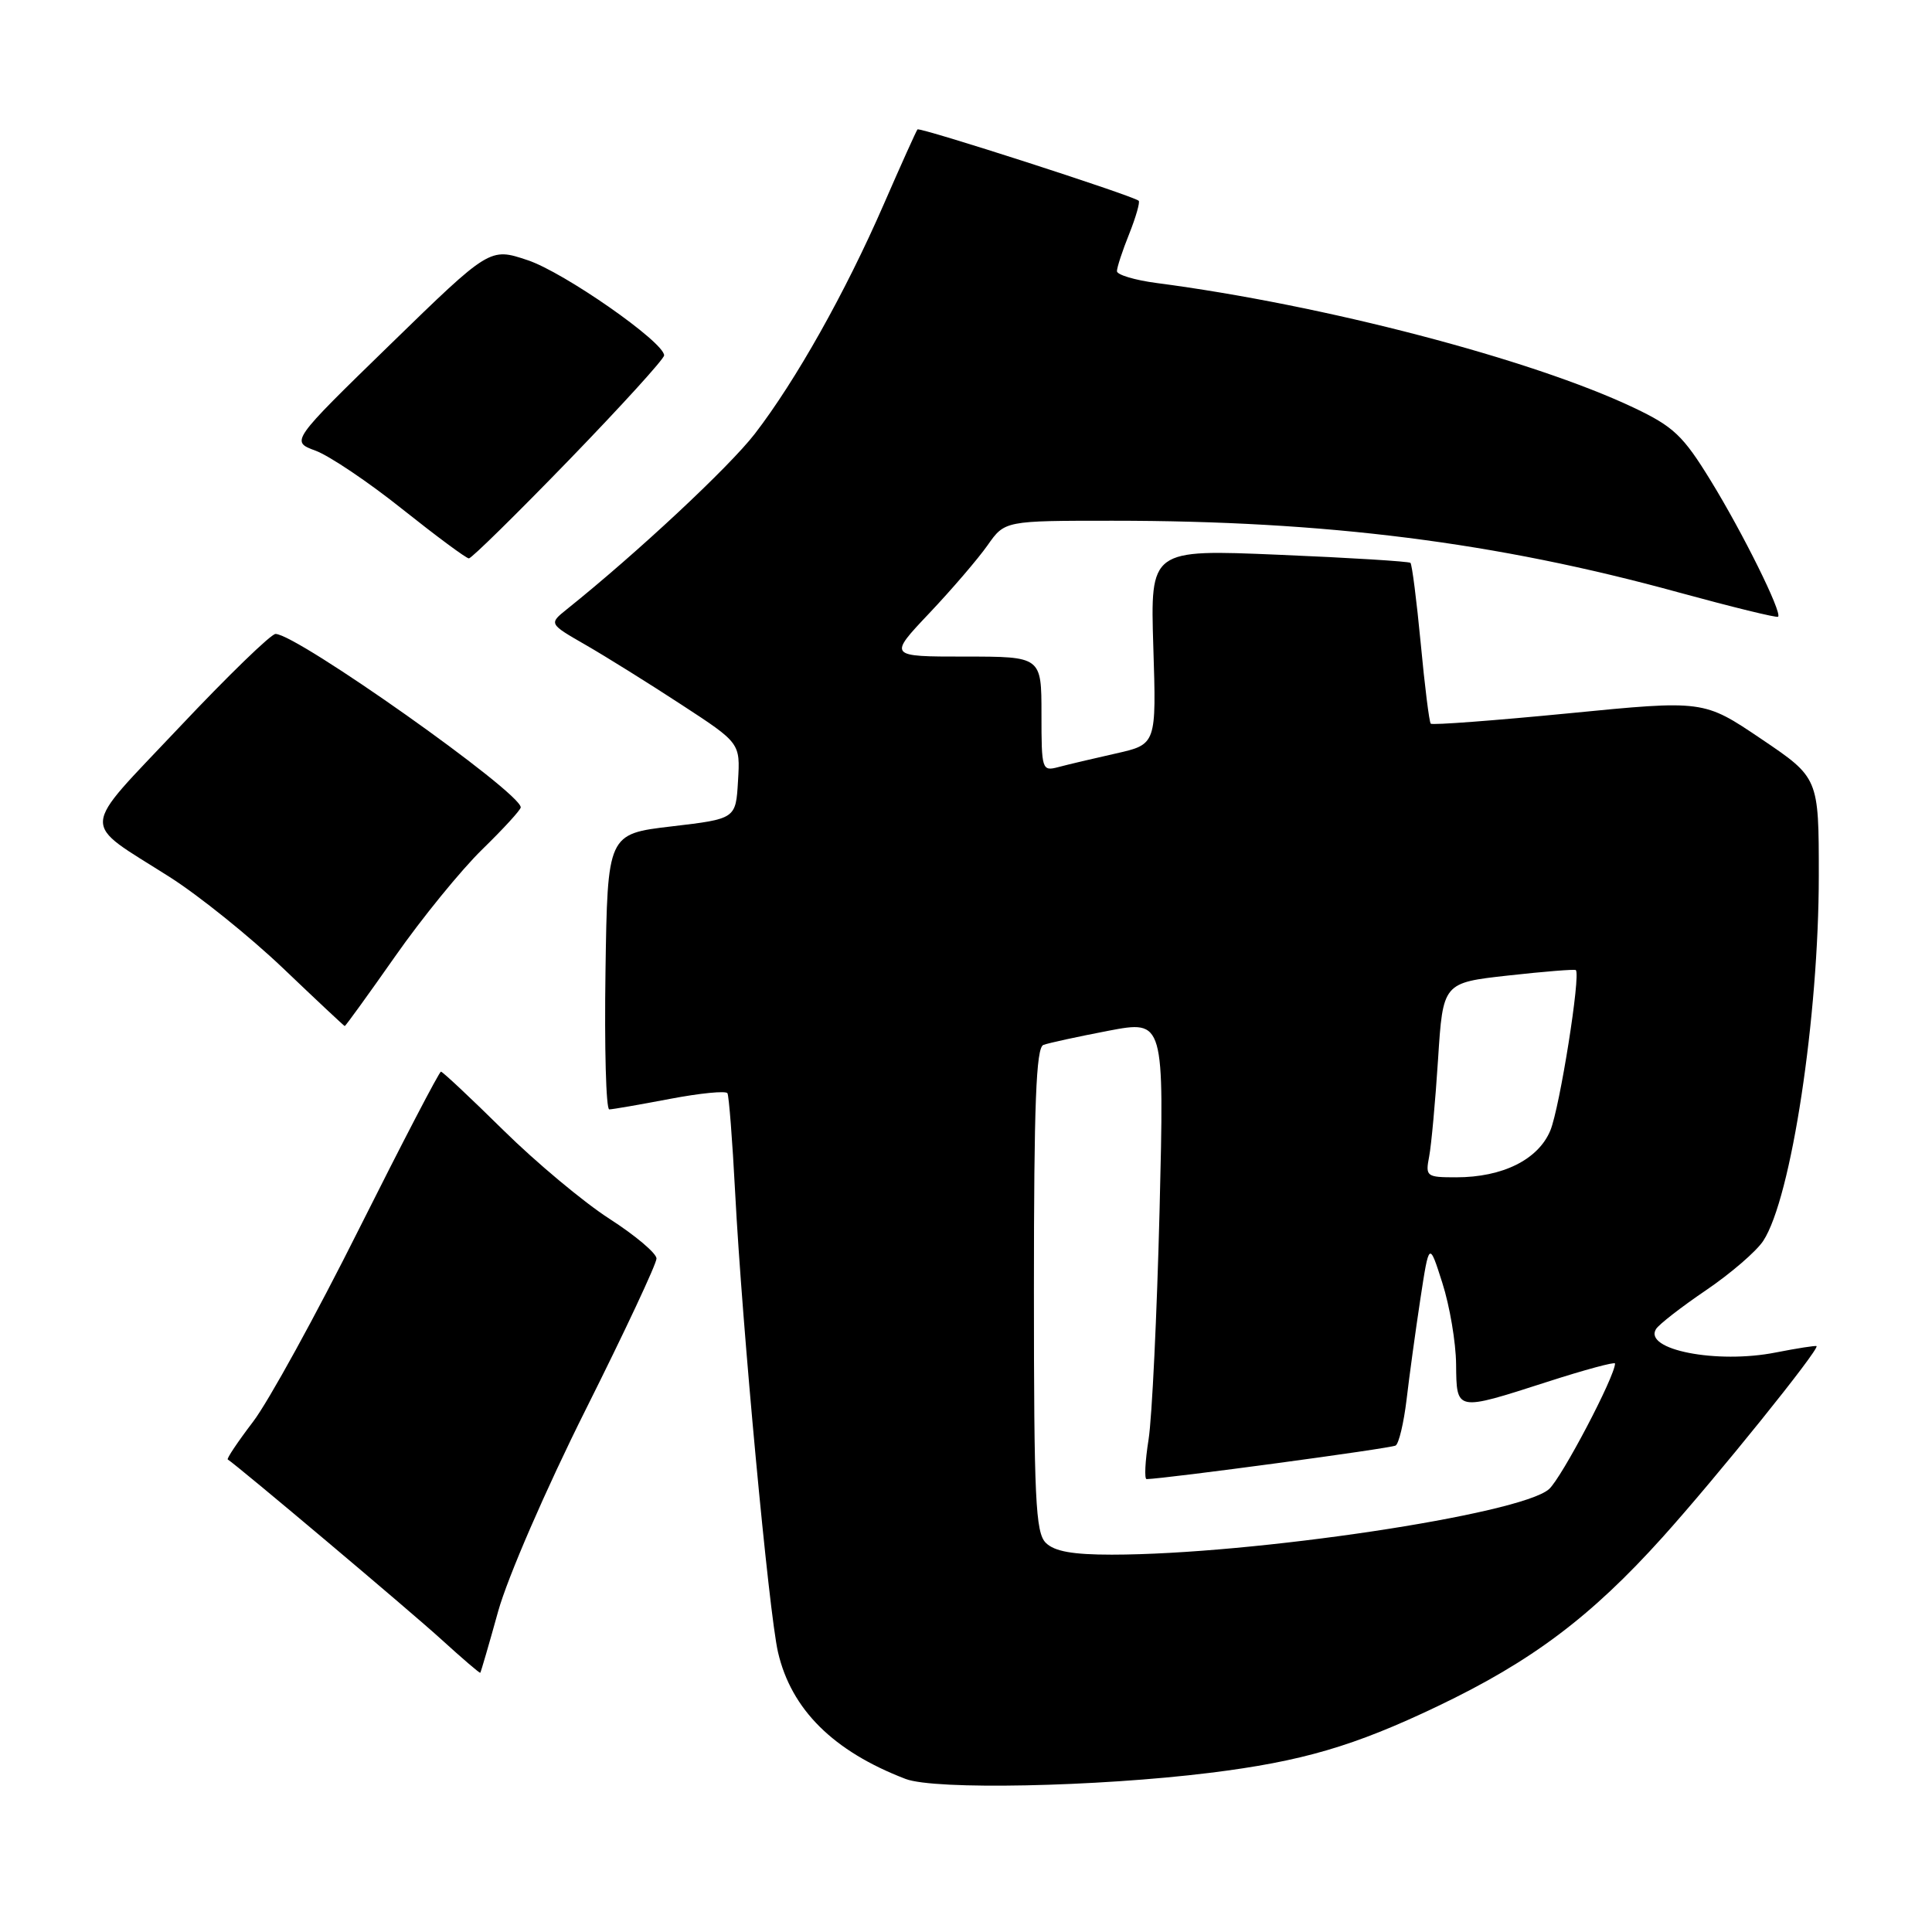 <?xml version="1.0" encoding="UTF-8" standalone="no"?>
<!DOCTYPE svg PUBLIC "-//W3C//DTD SVG 1.1//EN" "http://www.w3.org/Graphics/SVG/1.1/DTD/svg11.dtd" >
<svg xmlns="http://www.w3.org/2000/svg" xmlns:xlink="http://www.w3.org/1999/xlink" version="1.1" viewBox="0 0 256 256">
 <g >
 <path fill="currentColor"
d=" M 160.32 234.91 C 172.50 233.40 179.41 231.38 190.50 226.08 C 202.96 220.13 210.80 214.24 220.28 203.71 C 227.36 195.85 241.12 178.78 240.70 178.37 C 240.59 178.27 238.16 178.65 235.30 179.21 C 227.49 180.76 217.74 178.85 219.43 176.11 C 219.81 175.49 222.80 173.17 226.06 170.96 C 229.33 168.74 232.74 165.80 233.64 164.42 C 237.35 158.77 241.00 134.73 241.00 116.00 C 241.00 103.06 241.00 103.06 233.37 97.91 C 225.74 92.76 225.74 92.76 207.84 94.52 C 197.99 95.48 189.78 96.10 189.58 95.89 C 189.38 95.67 188.78 90.88 188.25 85.22 C 187.71 79.57 187.10 74.78 186.89 74.58 C 186.68 74.39 178.83 73.90 169.46 73.51 C 152.42 72.79 152.42 72.79 152.82 85.71 C 153.23 98.63 153.23 98.63 147.86 99.84 C 144.91 100.50 141.49 101.31 140.25 101.64 C 138.06 102.22 138.00 102.02 138.00 94.62 C 138.00 87.00 138.00 87.00 127.85 87.00 C 117.70 87.00 117.70 87.00 123.14 81.25 C 126.13 78.09 129.60 74.04 130.86 72.25 C 133.14 69.00 133.14 69.00 147.42 69.00 C 175.70 69.00 198.25 71.85 222.40 78.49 C 229.50 80.43 235.44 81.89 235.61 81.72 C 236.16 81.17 230.95 70.64 226.68 63.69 C 223.02 57.72 221.76 56.53 216.50 54.03 C 202.92 47.59 175.43 40.40 153.25 37.50 C 150.36 37.12 148.00 36.41 148.00 35.93 C 148.00 35.44 148.73 33.21 149.63 30.98 C 150.52 28.74 151.08 26.77 150.88 26.60 C 150.08 25.91 121.86 16.81 121.57 17.15 C 121.41 17.34 119.39 21.82 117.09 27.10 C 112.02 38.74 105.45 50.43 100.01 57.49 C 96.61 61.89 84.39 73.30 75.11 80.73 C 72.72 82.65 72.72 82.65 77.61 85.46 C 80.30 87.01 86.01 90.57 90.29 93.37 C 98.09 98.46 98.09 98.46 97.79 103.48 C 97.50 108.50 97.50 108.50 89.00 109.50 C 80.50 110.50 80.50 110.50 80.23 128.75 C 80.08 138.79 80.30 147.00 80.73 147.00 C 81.15 147.00 84.77 146.37 88.76 145.61 C 92.76 144.85 96.19 144.51 96.39 144.86 C 96.59 145.21 97.05 151.12 97.41 158.00 C 98.33 175.69 101.87 213.66 103.09 218.93 C 104.85 226.52 110.42 232.05 120.00 235.72 C 123.87 237.20 145.30 236.77 160.32 234.91 Z  M 66.01 213.50 C 67.27 208.99 72.33 197.33 77.62 186.76 C 82.78 176.45 87.00 167.45 86.99 166.76 C 86.99 166.07 84.18 163.70 80.76 161.50 C 77.34 159.30 71.01 154.01 66.69 149.75 C 62.37 145.49 58.65 142.00 58.43 142.00 C 58.20 142.00 53.33 151.36 47.60 162.79 C 41.88 174.23 35.55 185.75 33.53 188.39 C 31.51 191.04 30.01 193.28 30.18 193.39 C 31.40 194.14 54.47 213.57 58.50 217.25 C 61.25 219.75 63.56 221.74 63.64 221.65 C 63.72 221.57 64.79 217.90 66.01 213.50 Z  M 52.34 126.75 C 55.90 121.66 61.11 115.27 63.91 112.54 C 66.71 109.81 69.00 107.31 69.00 106.98 C 69.00 104.98 39.33 84.00 36.51 84.00 C 35.91 84.00 30.17 89.57 23.75 96.38 C 10.43 110.51 10.55 108.62 22.50 116.22 C 26.35 118.67 33.10 124.10 37.50 128.29 C 41.90 132.49 45.58 135.94 45.68 135.96 C 45.77 135.98 48.77 131.84 52.34 126.75 Z  M 75.38 60.97 C 82.32 53.80 88.00 47.56 88.00 47.09 C 88.00 45.33 74.71 36.06 69.90 34.47 C 64.90 32.80 64.90 32.80 51.70 45.65 C 38.50 58.50 38.50 58.50 41.82 59.72 C 43.65 60.40 48.83 63.88 53.32 67.47 C 57.82 71.05 61.78 73.99 62.13 73.99 C 62.47 74.00 68.43 68.14 75.38 60.97 Z  M 138.57 204.43 C 137.21 203.07 137.00 198.62 137.00 170.90 C 137.00 146.25 137.29 138.83 138.25 138.46 C 138.94 138.20 142.82 137.36 146.88 136.58 C 154.27 135.18 154.27 135.18 153.65 160.34 C 153.30 174.18 152.65 187.86 152.19 190.75 C 151.73 193.64 151.62 195.99 151.93 195.99 C 154.51 195.93 184.32 191.92 184.93 191.54 C 185.36 191.28 186.01 188.53 186.38 185.44 C 186.74 182.36 187.56 176.38 188.20 172.16 C 189.37 164.50 189.37 164.50 191.12 170.00 C 192.09 173.03 192.91 177.86 192.94 180.75 C 193.01 187.05 192.84 187.02 205.00 183.11 C 209.95 181.51 214.00 180.42 214.00 180.67 C 214.00 182.37 206.92 195.84 205.25 197.32 C 201.45 200.67 165.97 205.99 147.32 206.00 C 142.13 206.00 139.71 205.57 138.57 204.43 Z  M 189.37 153.25 C 189.66 151.74 190.19 145.94 190.55 140.36 C 191.20 130.22 191.20 130.22 199.85 129.26 C 204.61 128.73 208.64 128.41 208.80 128.54 C 209.49 129.07 206.68 146.75 205.43 149.79 C 203.83 153.65 199.11 156.00 192.95 156.00 C 189.01 156.00 188.86 155.89 189.37 153.25 Z "/>
</g>
</svg>